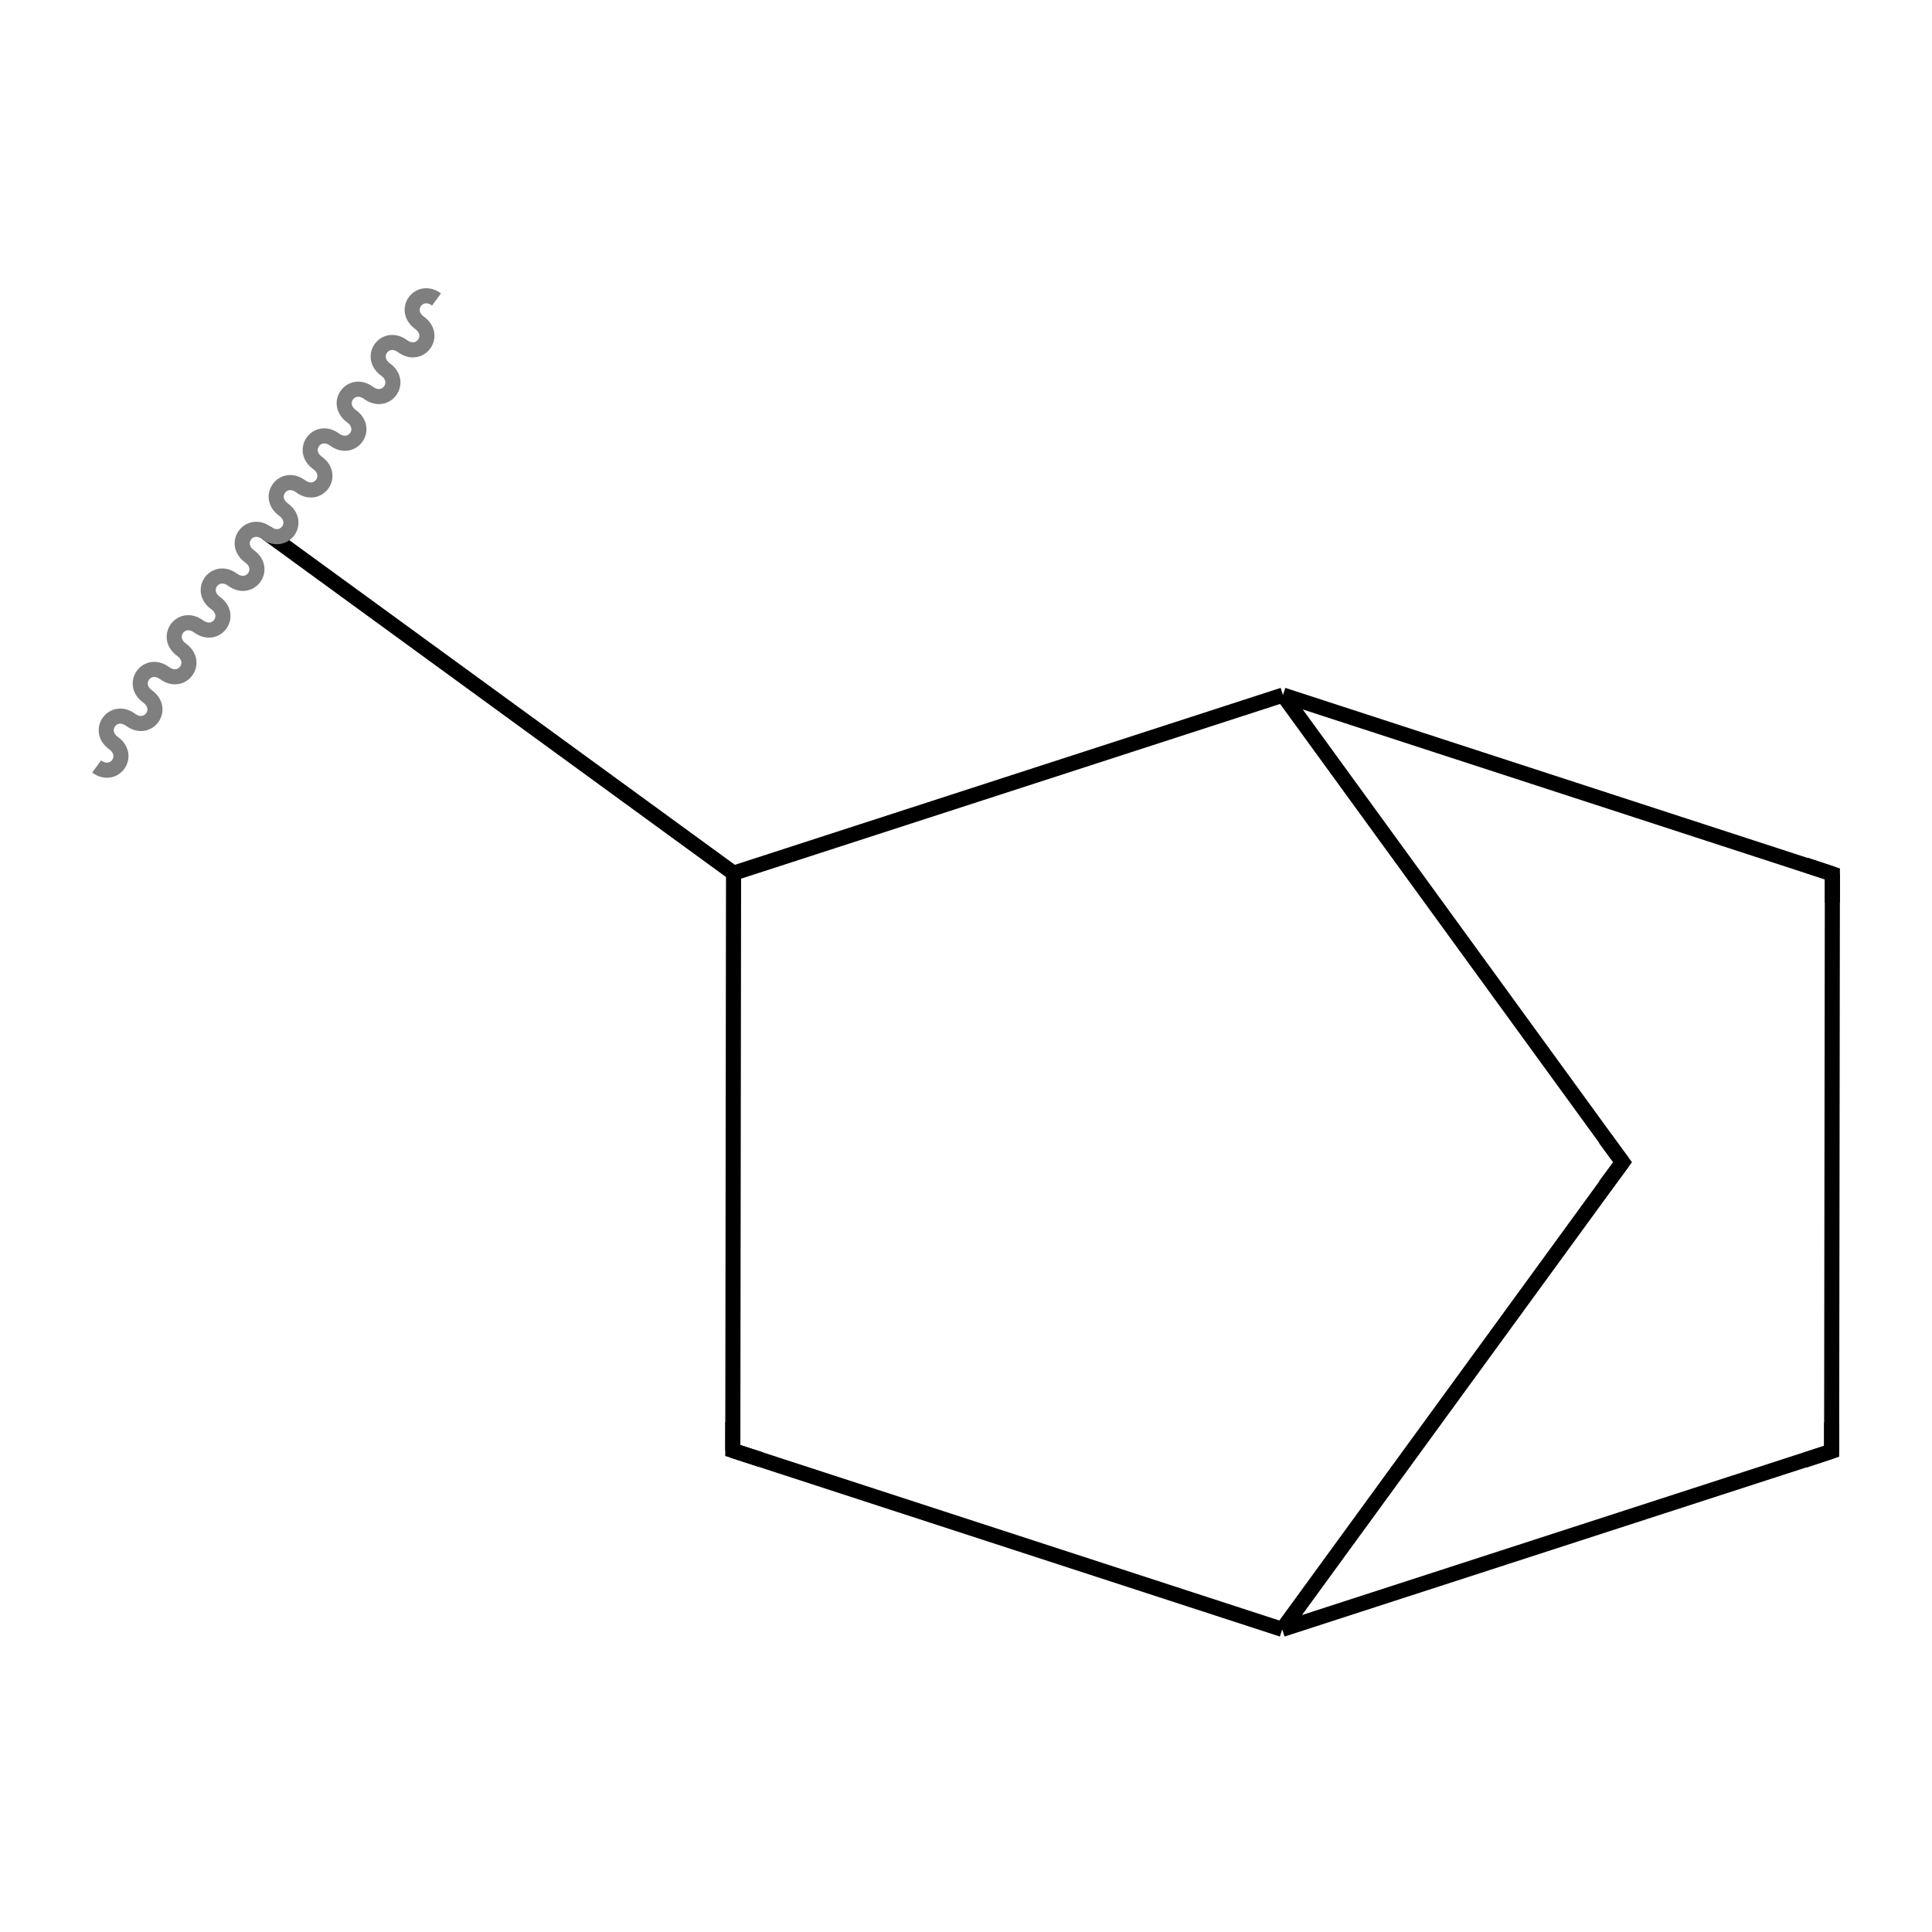<?xml version='1.0' encoding='iso-8859-1'?>
<svg version='1.1' baseProfile='full'
              xmlns='http://www.w3.org/2000/svg'
                      xmlns:rdkit='http://www.rdkit.org/xml'
                      xmlns:xlink='http://www.w3.org/1999/xlink'
                  xml:space='preserve'
width='256px' height='256px' viewBox='0 0 256 256'>
<!-- END OF HEADER -->
<rect style='opacity:1.0;fill:#FFFFFF;stroke:none' width='256.0' height='256.0' x='0.0' y='0.0'> </rect>
<path class='bond-0 atom-0 atom-1' d='M 35.3,70.6 L 97.2,115.7' style='fill:none;fill-rule:evenodd;stroke:#000000;stroke-width:2.0px;stroke-linecap:butt;stroke-linejoin:miter;stroke-opacity:1' />
<path class='bond-1 atom-1 atom-2' d='M 97.2,115.7 L 97.1,192.2' style='fill:none;fill-rule:evenodd;stroke:#000000;stroke-width:2.0px;stroke-linecap:butt;stroke-linejoin:miter;stroke-opacity:1' />
<path class='bond-2 atom-2 atom-3' d='M 97.1,192.2 L 169.9,215.9' style='fill:none;fill-rule:evenodd;stroke:#000000;stroke-width:2.0px;stroke-linecap:butt;stroke-linejoin:miter;stroke-opacity:1' />
<path class='bond-3 atom-3 atom-4' d='M 169.9,215.9 L 242.7,192.3' style='fill:none;fill-rule:evenodd;stroke:#000000;stroke-width:2.0px;stroke-linecap:butt;stroke-linejoin:miter;stroke-opacity:1' />
<path class='bond-4 atom-4 atom-5' d='M 242.7,192.3 L 242.8,115.8' style='fill:none;fill-rule:evenodd;stroke:#000000;stroke-width:2.0px;stroke-linecap:butt;stroke-linejoin:miter;stroke-opacity:1' />
<path class='bond-5 atom-5 atom-6' d='M 242.8,115.8 L 170.0,92.1' style='fill:none;fill-rule:evenodd;stroke:#000000;stroke-width:2.0px;stroke-linecap:butt;stroke-linejoin:miter;stroke-opacity:1' />
<path class='bond-6 atom-6 atom-7' d='M 170.0,92.1 L 215.0,154.0' style='fill:none;fill-rule:evenodd;stroke:#000000;stroke-width:2.0px;stroke-linecap:butt;stroke-linejoin:miter;stroke-opacity:1' />
<path class='bond-7 atom-6 atom-1' d='M 170.0,92.1 L 97.2,115.7' style='fill:none;fill-rule:evenodd;stroke:#000000;stroke-width:2.0px;stroke-linecap:butt;stroke-linejoin:miter;stroke-opacity:1' />
<path class='bond-8 atom-7 atom-3' d='M 215.0,154.0 L 169.9,215.9' style='fill:none;fill-rule:evenodd;stroke:#000000;stroke-width:2.0px;stroke-linecap:butt;stroke-linejoin:miter;stroke-opacity:1' />
<path d='M 97.1,188.4 L 97.1,192.2 L 100.8,193.4' style='fill:none;stroke:#000000;stroke-width:2.0px;stroke-linecap:butt;stroke-linejoin:miter;stroke-miterlimit:10;stroke-opacity:1;' />
<path d='M 239.1,193.5 L 242.7,192.3 L 242.7,188.5' style='fill:none;stroke:#000000;stroke-width:2.0px;stroke-linecap:butt;stroke-linejoin:miter;stroke-miterlimit:10;stroke-opacity:1;' />
<path d='M 242.8,119.6 L 242.8,115.8 L 239.2,114.6' style='fill:none;stroke:#000000;stroke-width:2.0px;stroke-linecap:butt;stroke-linejoin:miter;stroke-miterlimit:10;stroke-opacity:1;' />
<path d='M 212.7,150.9 L 215.0,154.0 L 212.7,157.1' style='fill:none;stroke:#000000;stroke-width:2.0px;stroke-linecap:butt;stroke-linejoin:miter;stroke-miterlimit:10;stroke-opacity:1;' />
<path class='atom-1' d='M12.8,101.567 C15.121,103.256 17.373,100.162 15.052,98.473 C12.732,96.784 14.984,93.69 17.304,95.379 C19.625,97.068 21.877,93.974 19.557,92.284 C17.236,90.595 19.488,87.501 21.809,89.19 C24.13,90.879 26.382,87.785 24.061,86.096 C21.74,84.407 23.993,81.312 26.313,83.002 C28.634,84.691 30.886,81.596 28.566,79.907 C26.245,78.218 28.497,75.124 30.818,76.813 C33.138,78.502 35.391,75.408 33.07,73.719 C30.749,72.03 33.001,68.935 35.322,70.624 C37.643,72.314 39.895,69.219 37.574,67.53 C35.254,65.841 37.506,62.747 39.827,64.436 C42.147,66.125 44.399,63.031 42.079,61.342 C39.758,59.652 42.01,56.558 44.331,58.247 C46.652,59.936 48.904,56.842 46.583,55.153 C44.263,53.464 46.515,50.37 48.835,52.059 C51.156,53.748 53.408,50.653 51.088,48.964 C48.767,47.275 51.019,44.181 53.34,45.87 C55.66,47.559 57.913,44.465 55.592,42.776 C53.271,41.087 55.523,37.992 57.844,39.681' style='fill:none;stroke:#7F7F7F;stroke-width:2.0px;stroke-linecap:butt;stroke-linejoin:miter;stroke-opacity:1' />
</svg>
